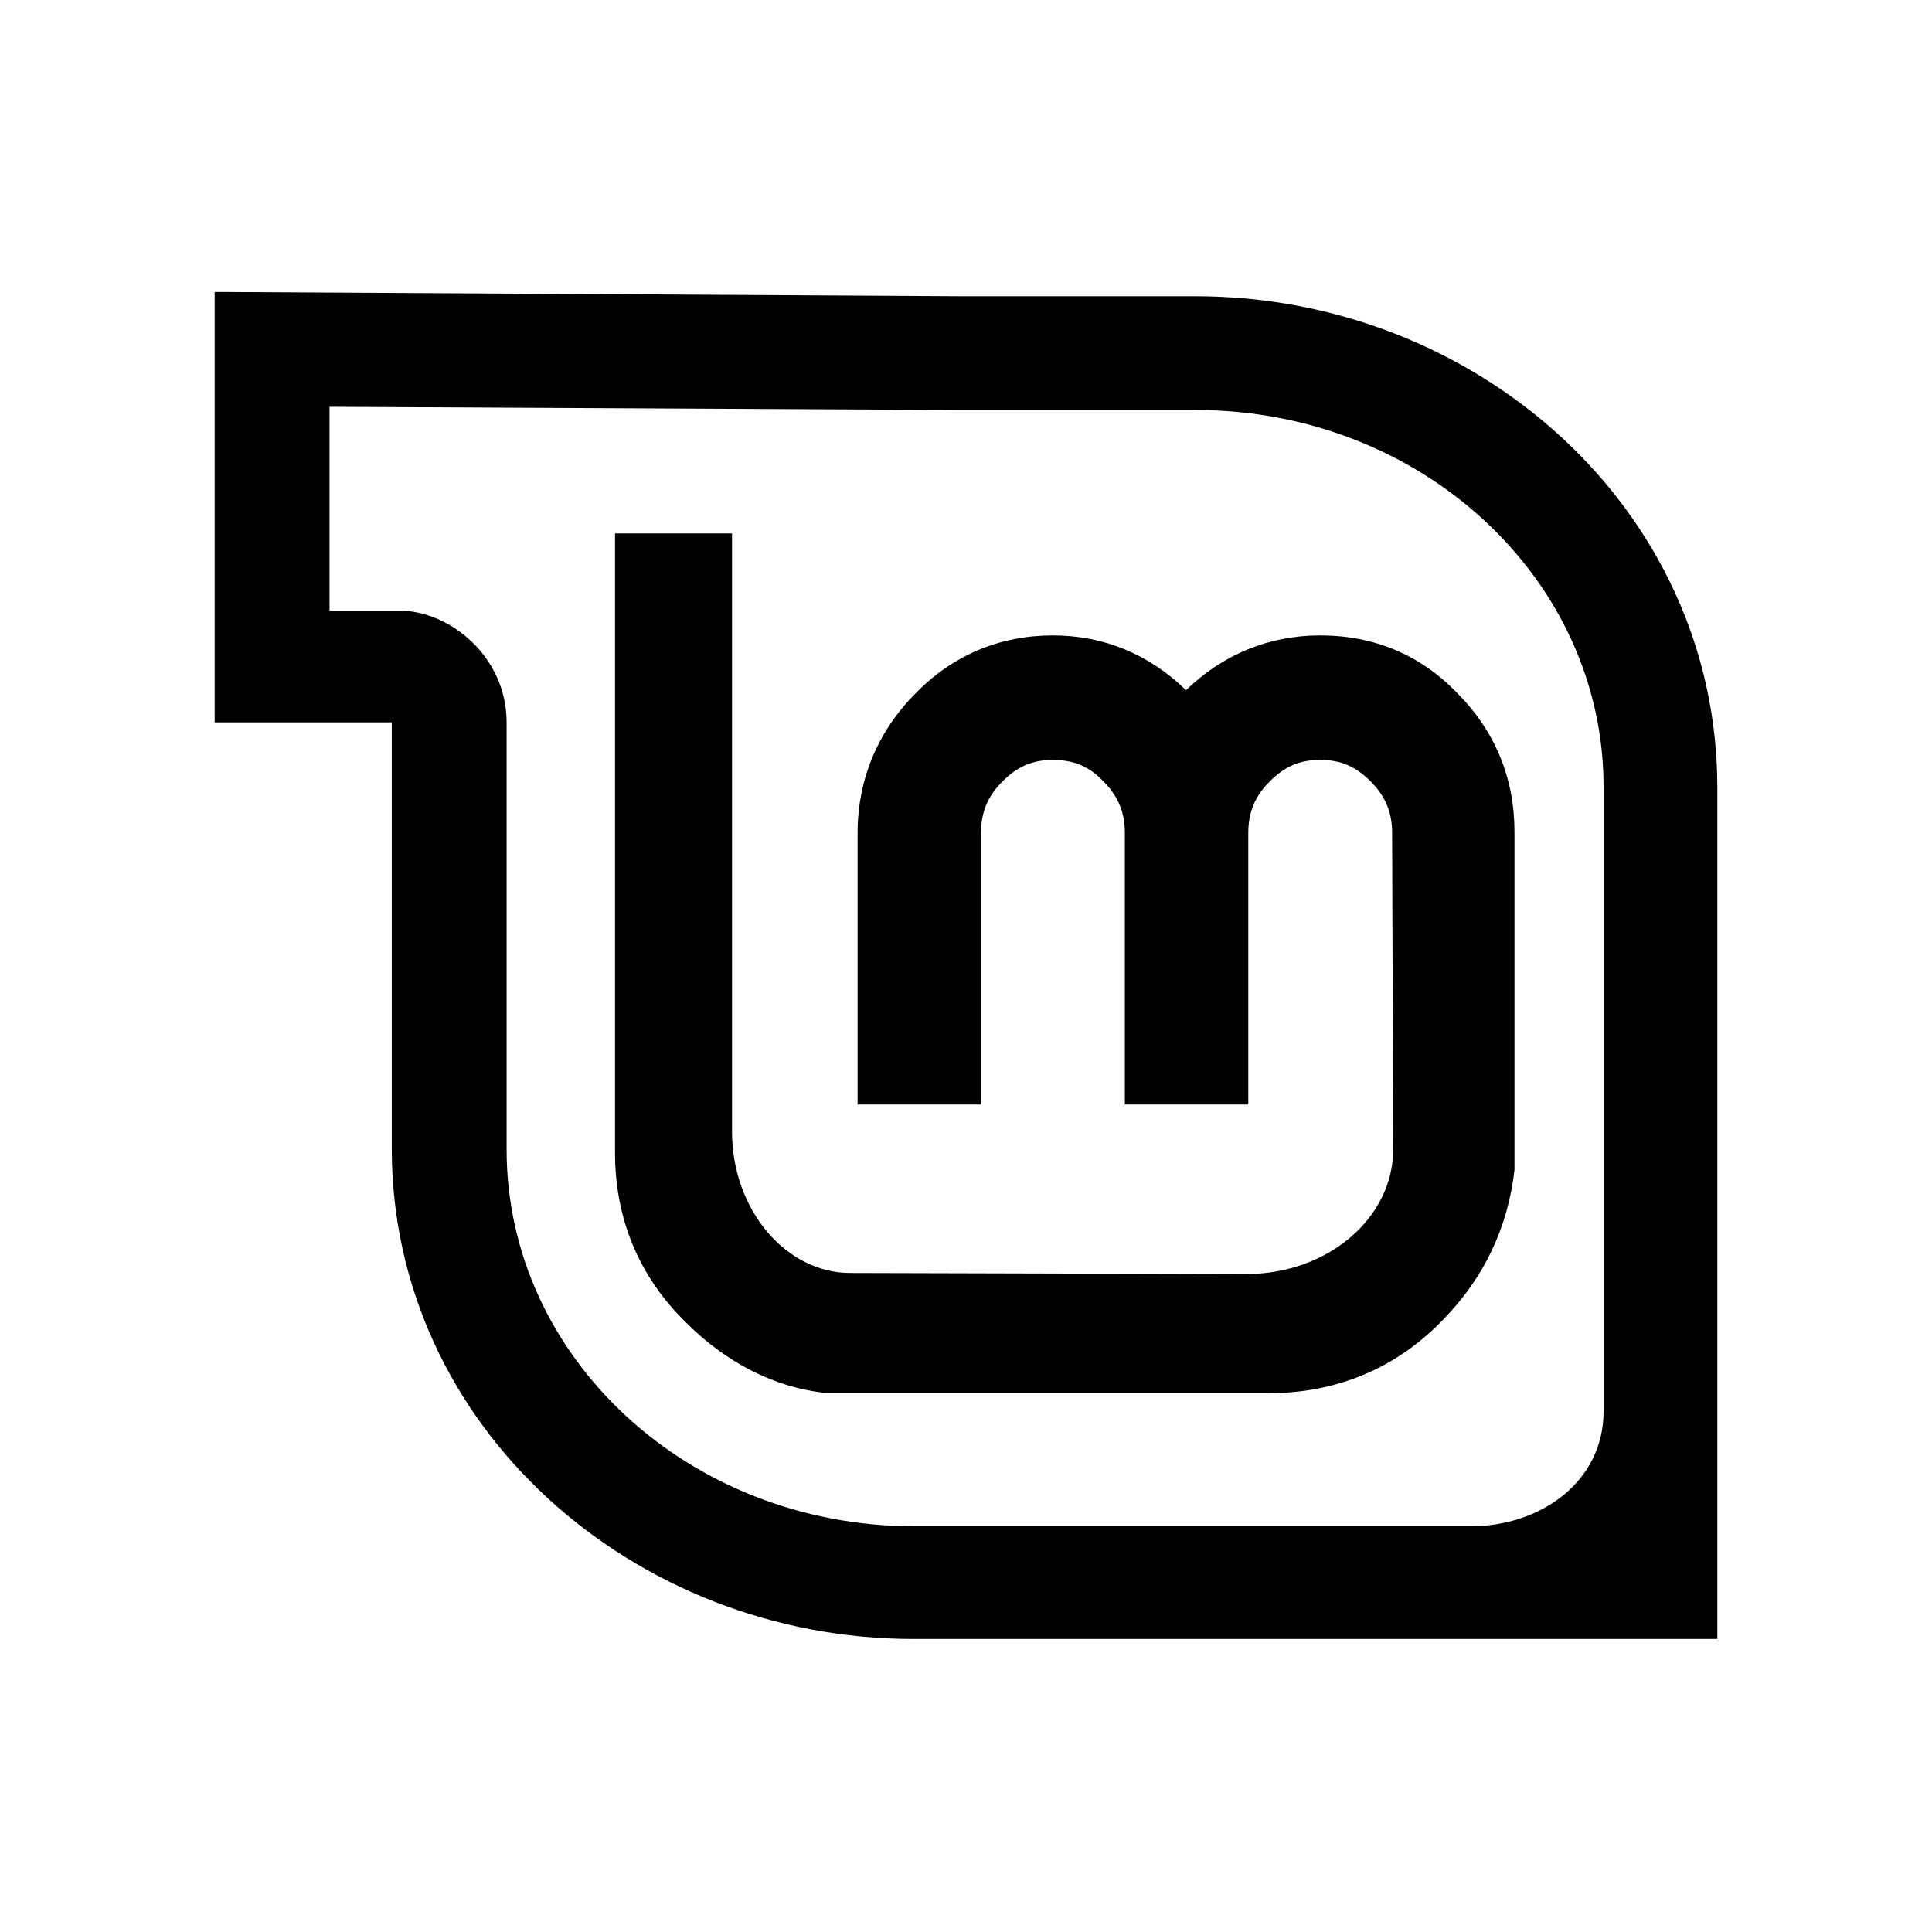 <svg width="18" height="18" viewBox="0 0 18 18" xmlns="http://www.w3.org/2000/svg">
  <path d="M12.3 5.92C11.82 5.92 11.39 6.1 11.05 6.43C10.71 6.1 10.29 5.92 9.81 5.92C9.32 5.92 8.88 6.1 8.53 6.46C8.18 6.81 7.99 7.26 7.99 7.76V10.29H9.14V7.76C9.14 7.57 9.2 7.42 9.34 7.28C9.48 7.14 9.62 7.08 9.81 7.08C10 7.08 10.15 7.14 10.28 7.28C10.42 7.42 10.48 7.57 10.48 7.76V10.29H11.63V7.76C11.63 7.57 11.69 7.42 11.83 7.28C11.97 7.14 12.11 7.08 12.3 7.08C12.49 7.08 12.63 7.14 12.77 7.28C12.91 7.42 12.97 7.57 12.97 7.76L12.98 10.71C12.98 11.34 12.38 11.87 11.61 11.87L7.92 11.86C7.33 11.86 6.82 11.28 6.82 10.54V4.97H5.73V10.74C5.73 11.35 5.95 11.89 6.39 12.32C6.76 12.69 7.21 12.93 7.71 12.98H11.82C12.45 12.98 13.01 12.75 13.45 12.29C13.83 11.9 14.05 11.43 14.11 10.9V7.75C14.11 7.25 13.93 6.81 13.57 6.45C13.23 6.1 12.8 5.92 12.3 5.92ZM11.14 2.76H8.96L2 2.72V6.73H3.65V7.54V10.7C3.65 13.3 5.91 15.27 8.51 15.27H16V7.34C16 4.73 13.74 2.76 11.14 2.76ZM14.94 13.15C14.94 13.8 14.36 14.22 13.7 14.22H8.52C6.42 14.22 4.72 12.65 4.72 10.71V6.73C4.72 6.11 4.18 5.69 3.73 5.69C3.31 5.69 3.07 5.69 3.07 5.69V3.79L8.96 3.82H11.14C13.24 3.82 14.94 5.39 14.94 7.33C14.94 7.34 14.94 11.42 14.94 13.15Z" />
</svg>
